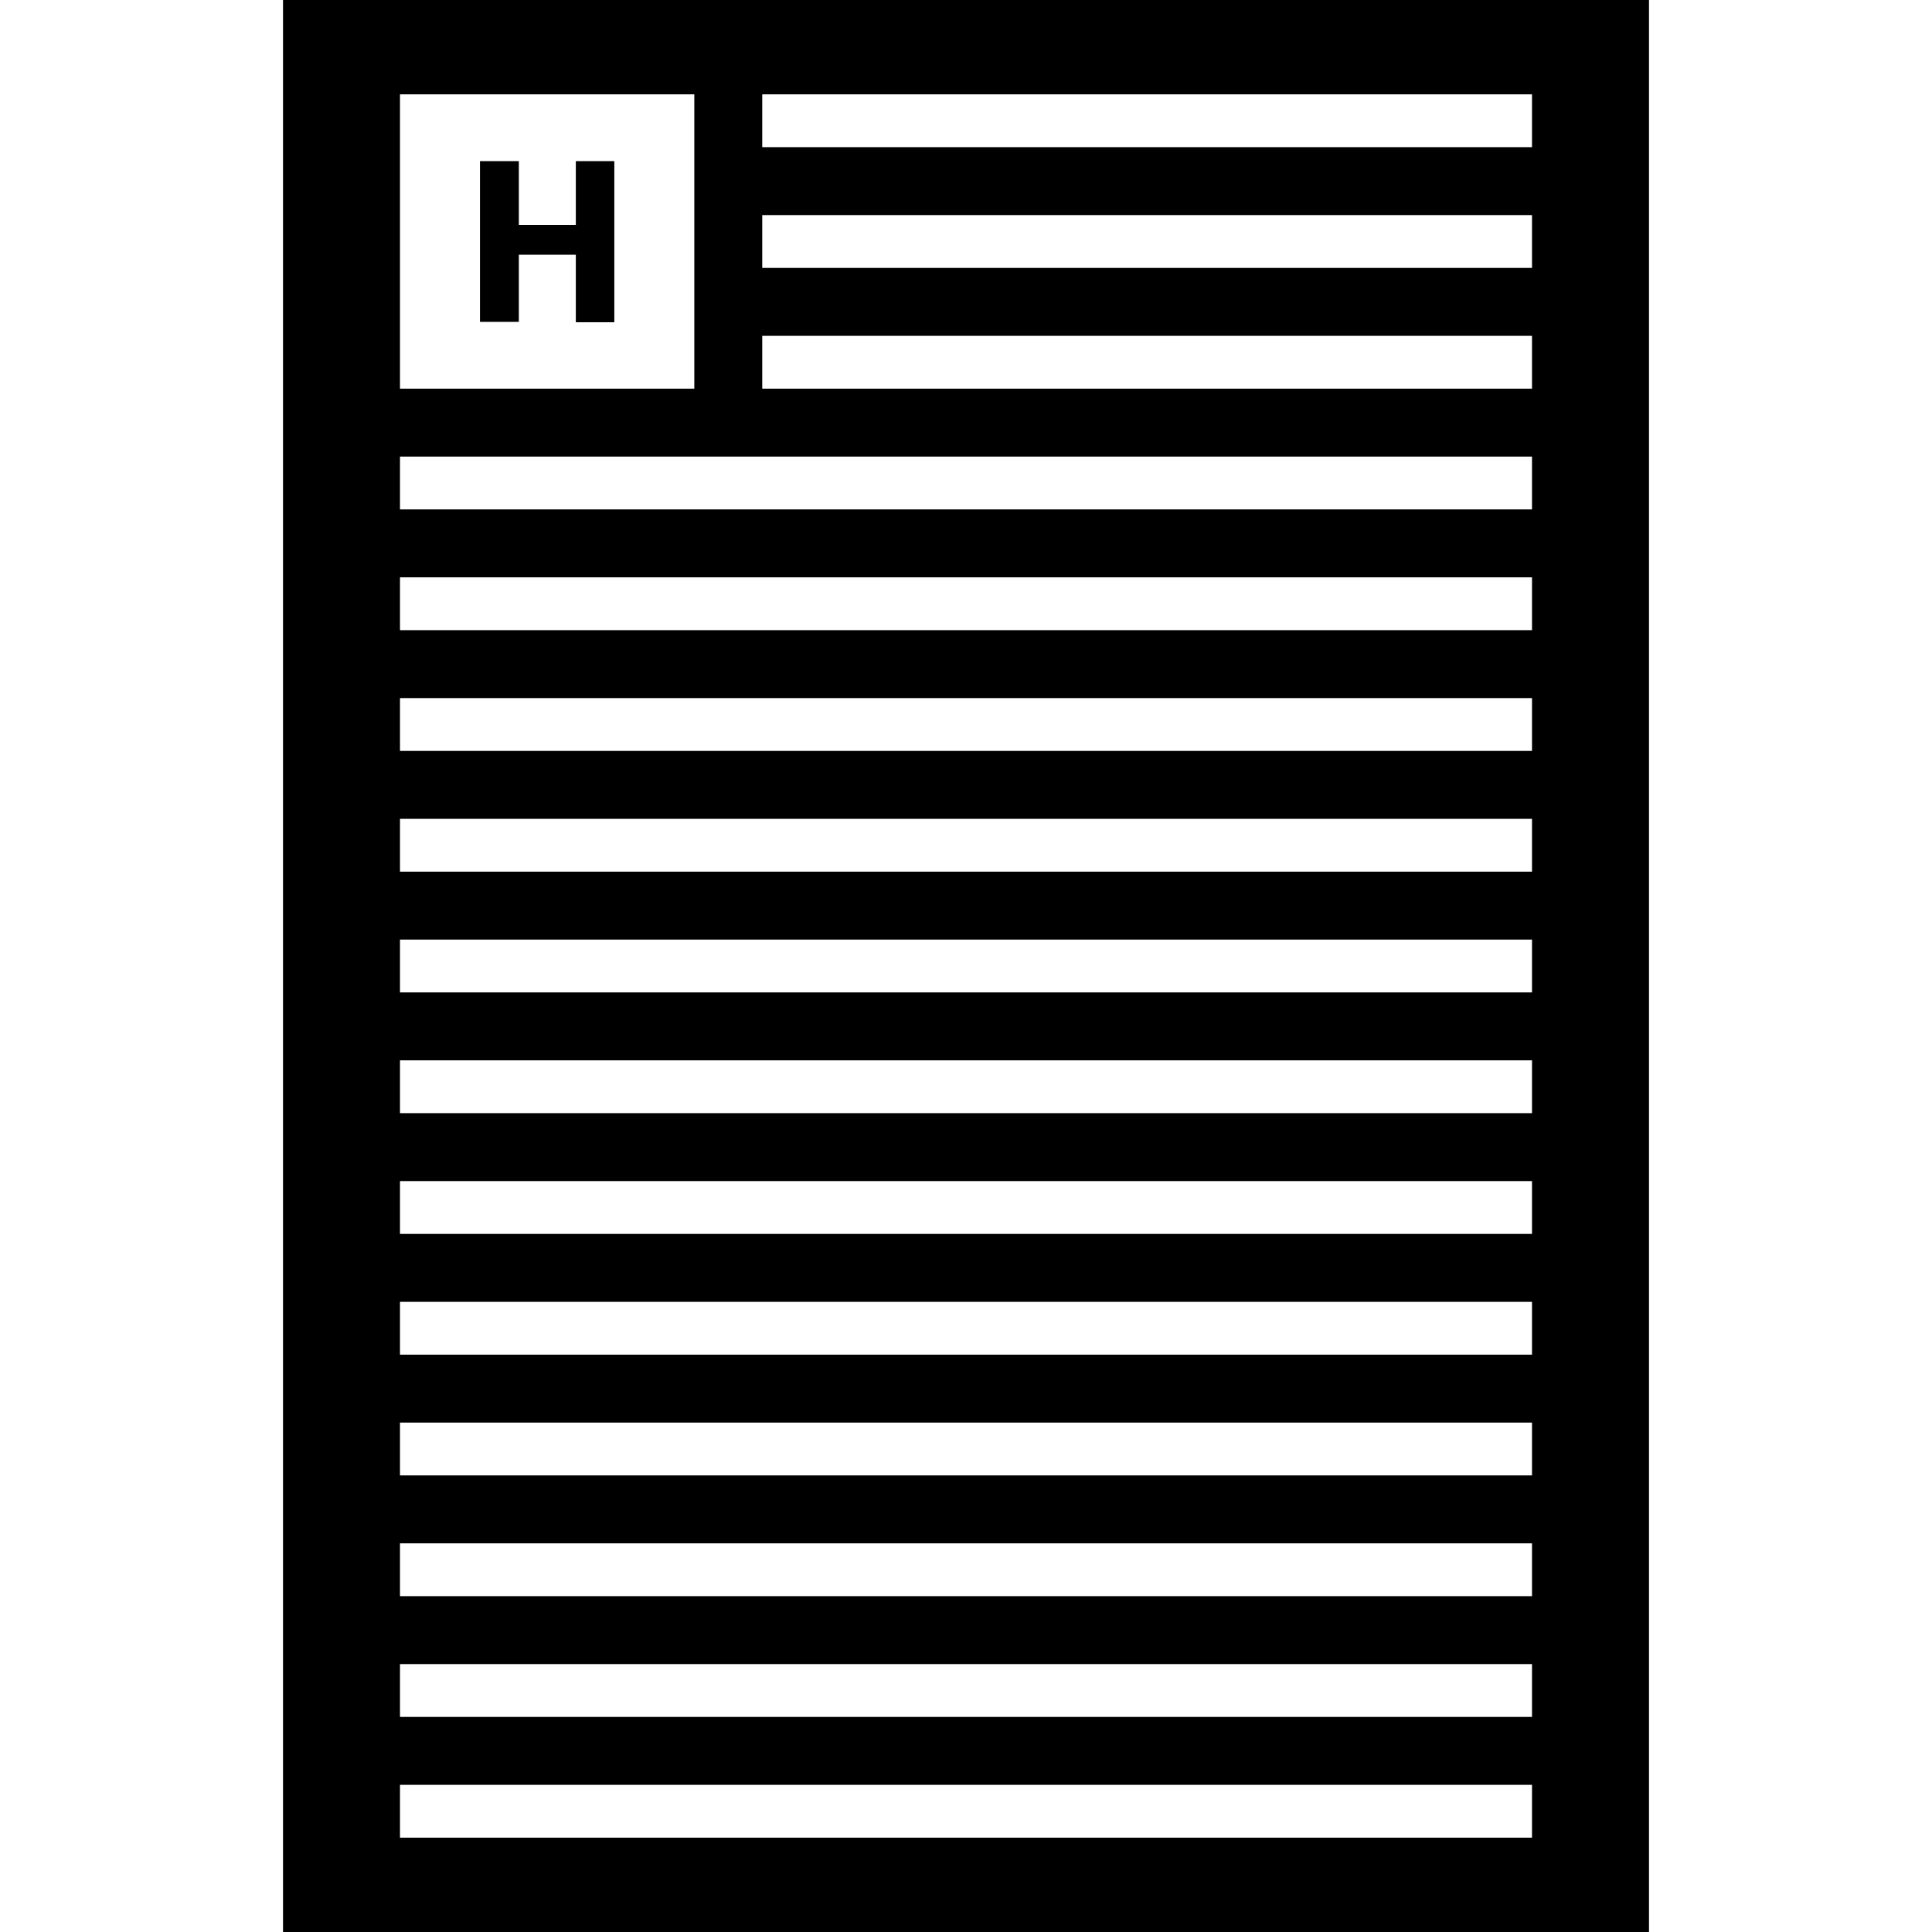 <svg version="1.1" xmlns="http://www.w3.org/2000/svg" x="0" y="0" viewBox="0 0 512 512" xml:space="preserve"><path d="M152.6 42.7h10.2v42.7h-10.2V67.5h-15.1v17.8h-10.3V42.7h10.3v16.9h15.1V42.7zM437 0v512H75V0h362zM106 103h78V25h-78v78zm300 370H106v14h300v-14zm0-32H106v14h300v-14zm0-32H106v14h300v-14zm0-32H106v14h300v-14zm0-32H106v14h300v-14zm0-32H106v14h300v-14zm0-32H106v14h300v-14zm0-32H106v14h300v-14zm0-32H106v14h300v-14zm0-32H106v14h300v-14zm0-32H106v14h300v-14zm0-32H106v14h300v-14zm0-32H202v14h204V89zm0-32H202v14h204V57zm0-32H202v14h204V25z"/></svg>